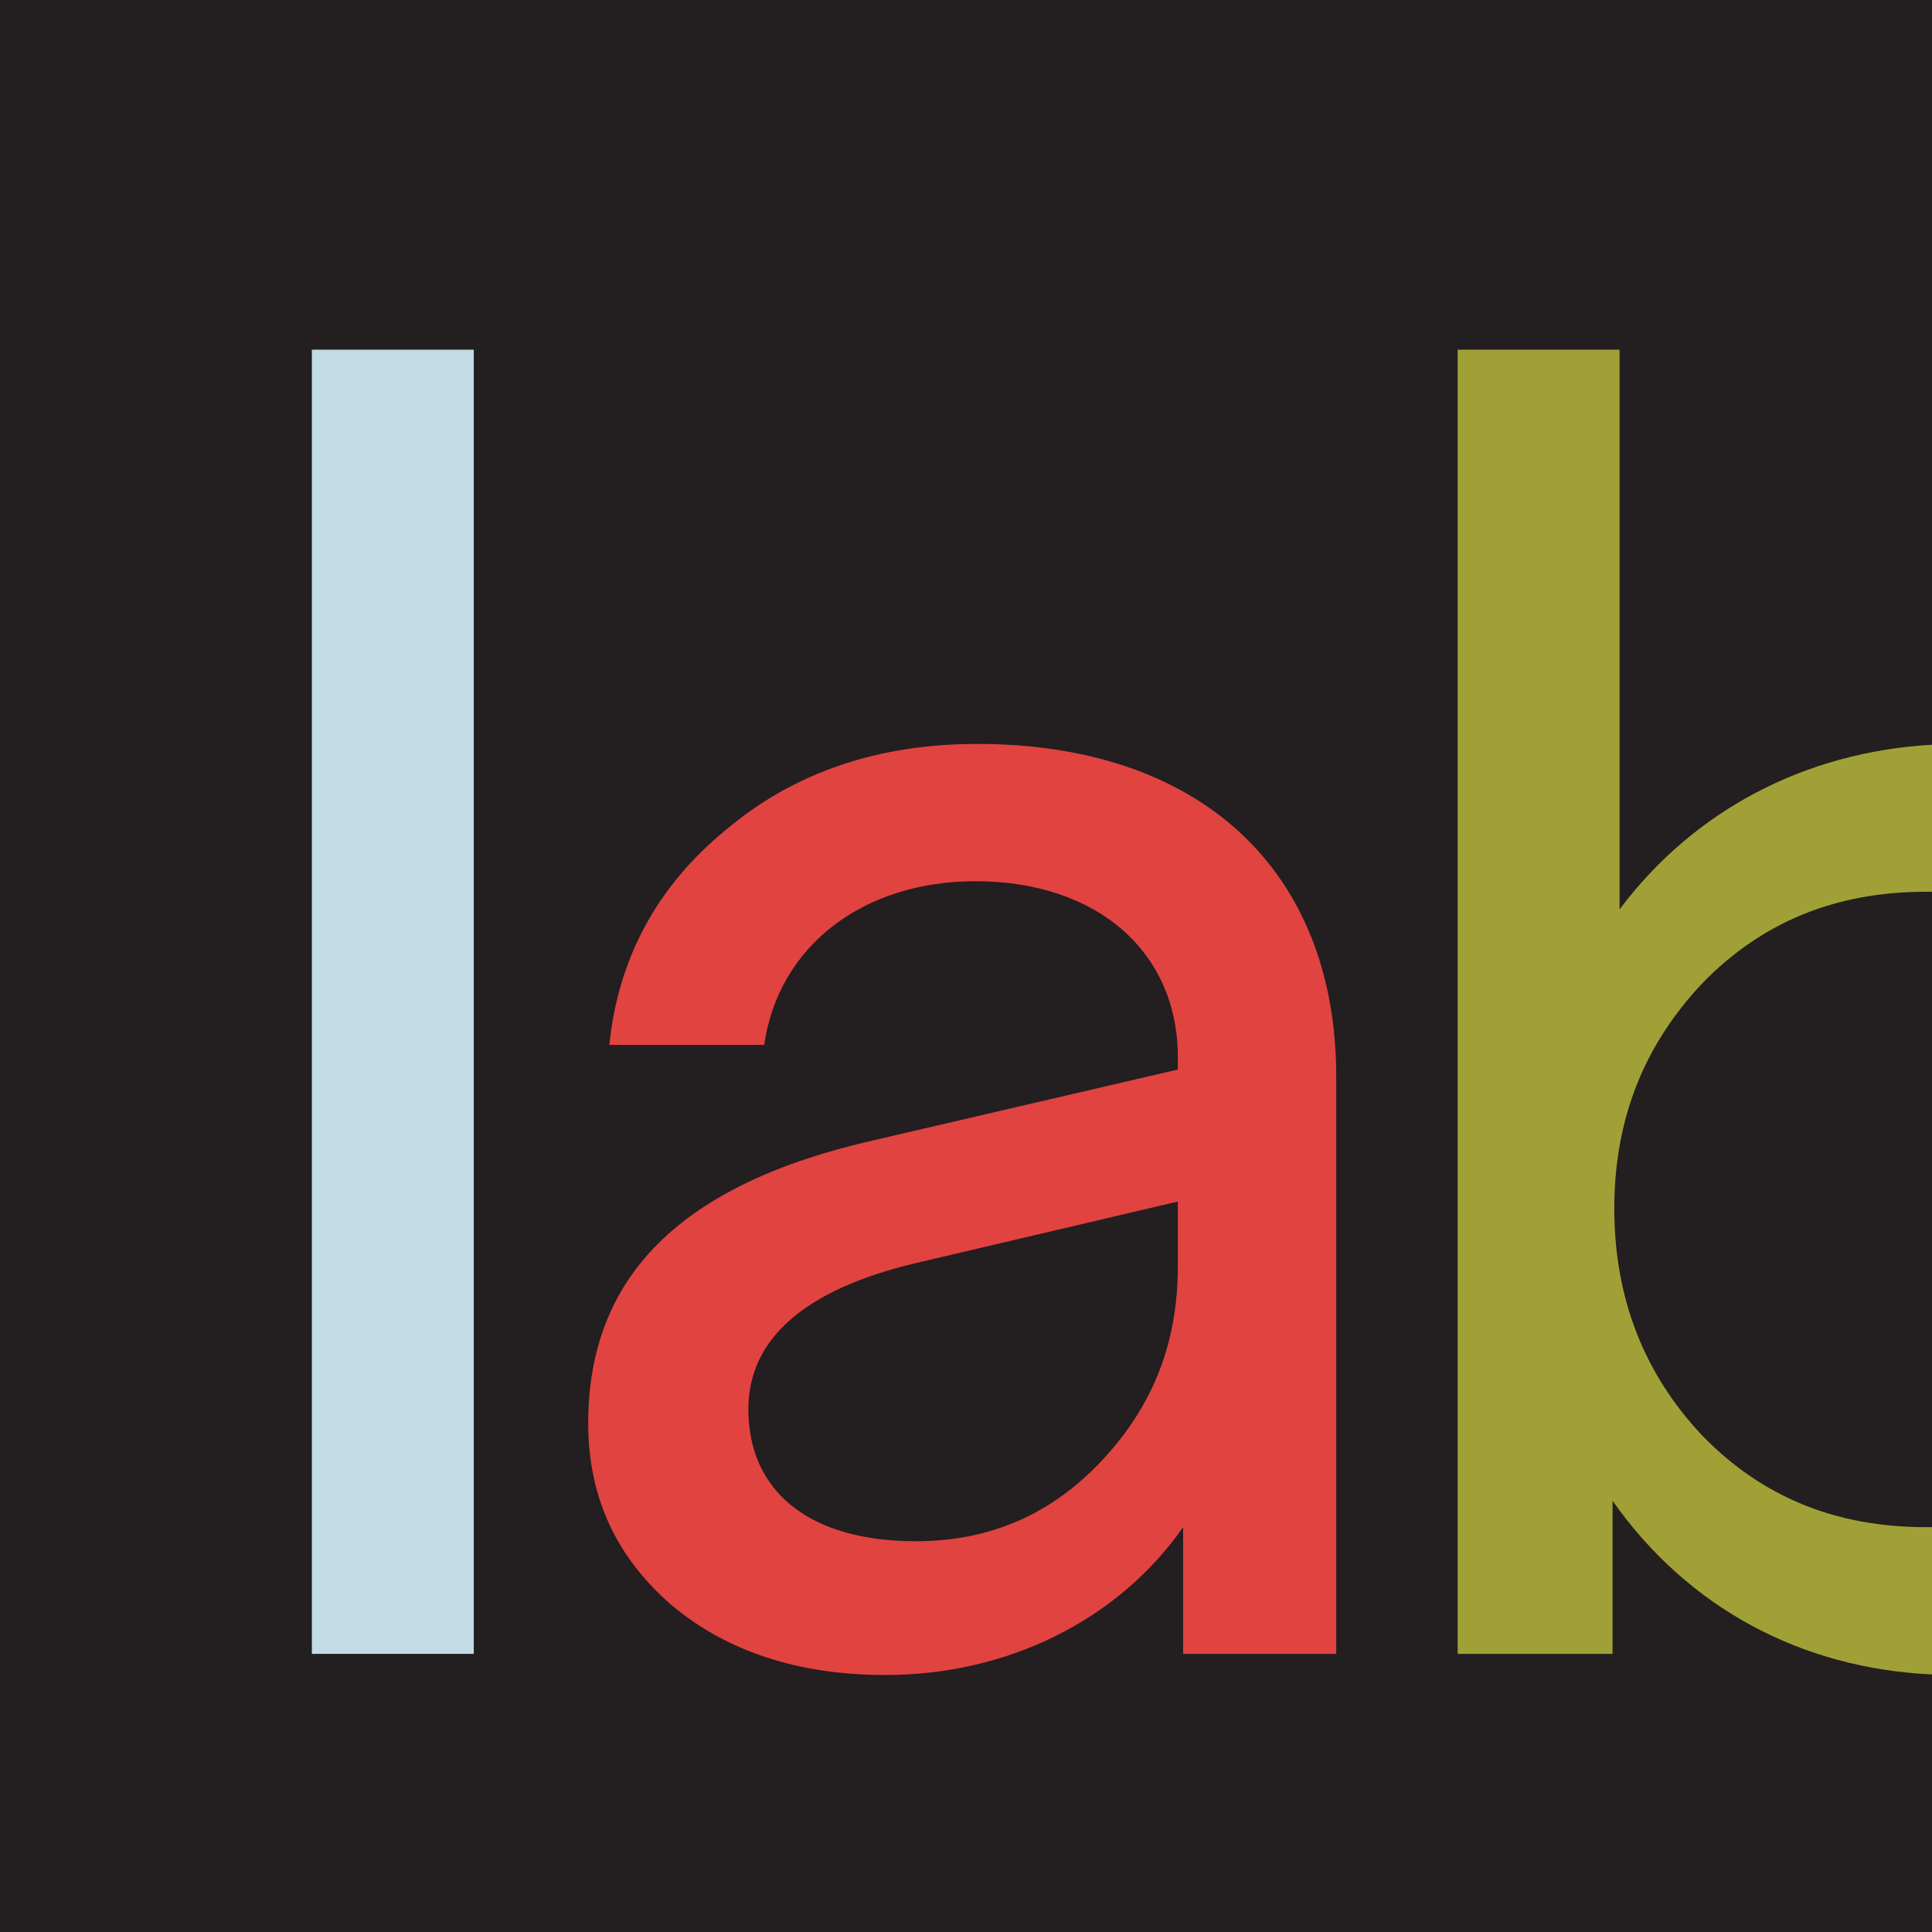 <svg xmlns="http://www.w3.org/2000/svg" viewBox="0 0 1097.69 1097.69"><defs><style>.cls-1{fill:#231e1f;}.cls-2{fill:#c1dce4;}.cls-3{fill:#e14341;}.cls-4{fill:#a1a036;}</style></defs><title>Lettermark</title><g id="Layer_2" data-name="Layer 2"><g id="Layer_1-2" data-name="Layer 1"><rect class="cls-1" width="1097.69" height="1097.69"/><path class="cls-2" d="M177.19,198.67h92v741h-92Z"/><path class="cls-3" d="M672.2,939.67v-72c-37,53-100,84-169,84-49,0-90-13-122-40-31-27-47-61-47-103,0-83,52-136,163-161l172-40v-7c0-60-46-100-115-100-64,0-112,37-120,93h-88c5-49,27-90,66-122,39-33,87-49,143-49,128,0,204,73,204,189v328Zm-46-110c29-31,43-67,43-110v-37l-149,35c-63,15-95,43-95,83,0,47,35,75,95,75C562.2,875.67,597.2,860.67,626.2,829.67Z"/><path class="cls-4" d="M1094.19,867.67c-51,0-93-17-127-52-33-35-50-78-50-129s17-93,50-128c34-35,76-52,127-52h3.5V423.12c-72.5,4.16-135.47,37.51-177.5,93.55v-318h-92v741h88v-87c42.63,60.64,106.83,95.22,181.5,98.69V867.67Z"/></g></g></svg>